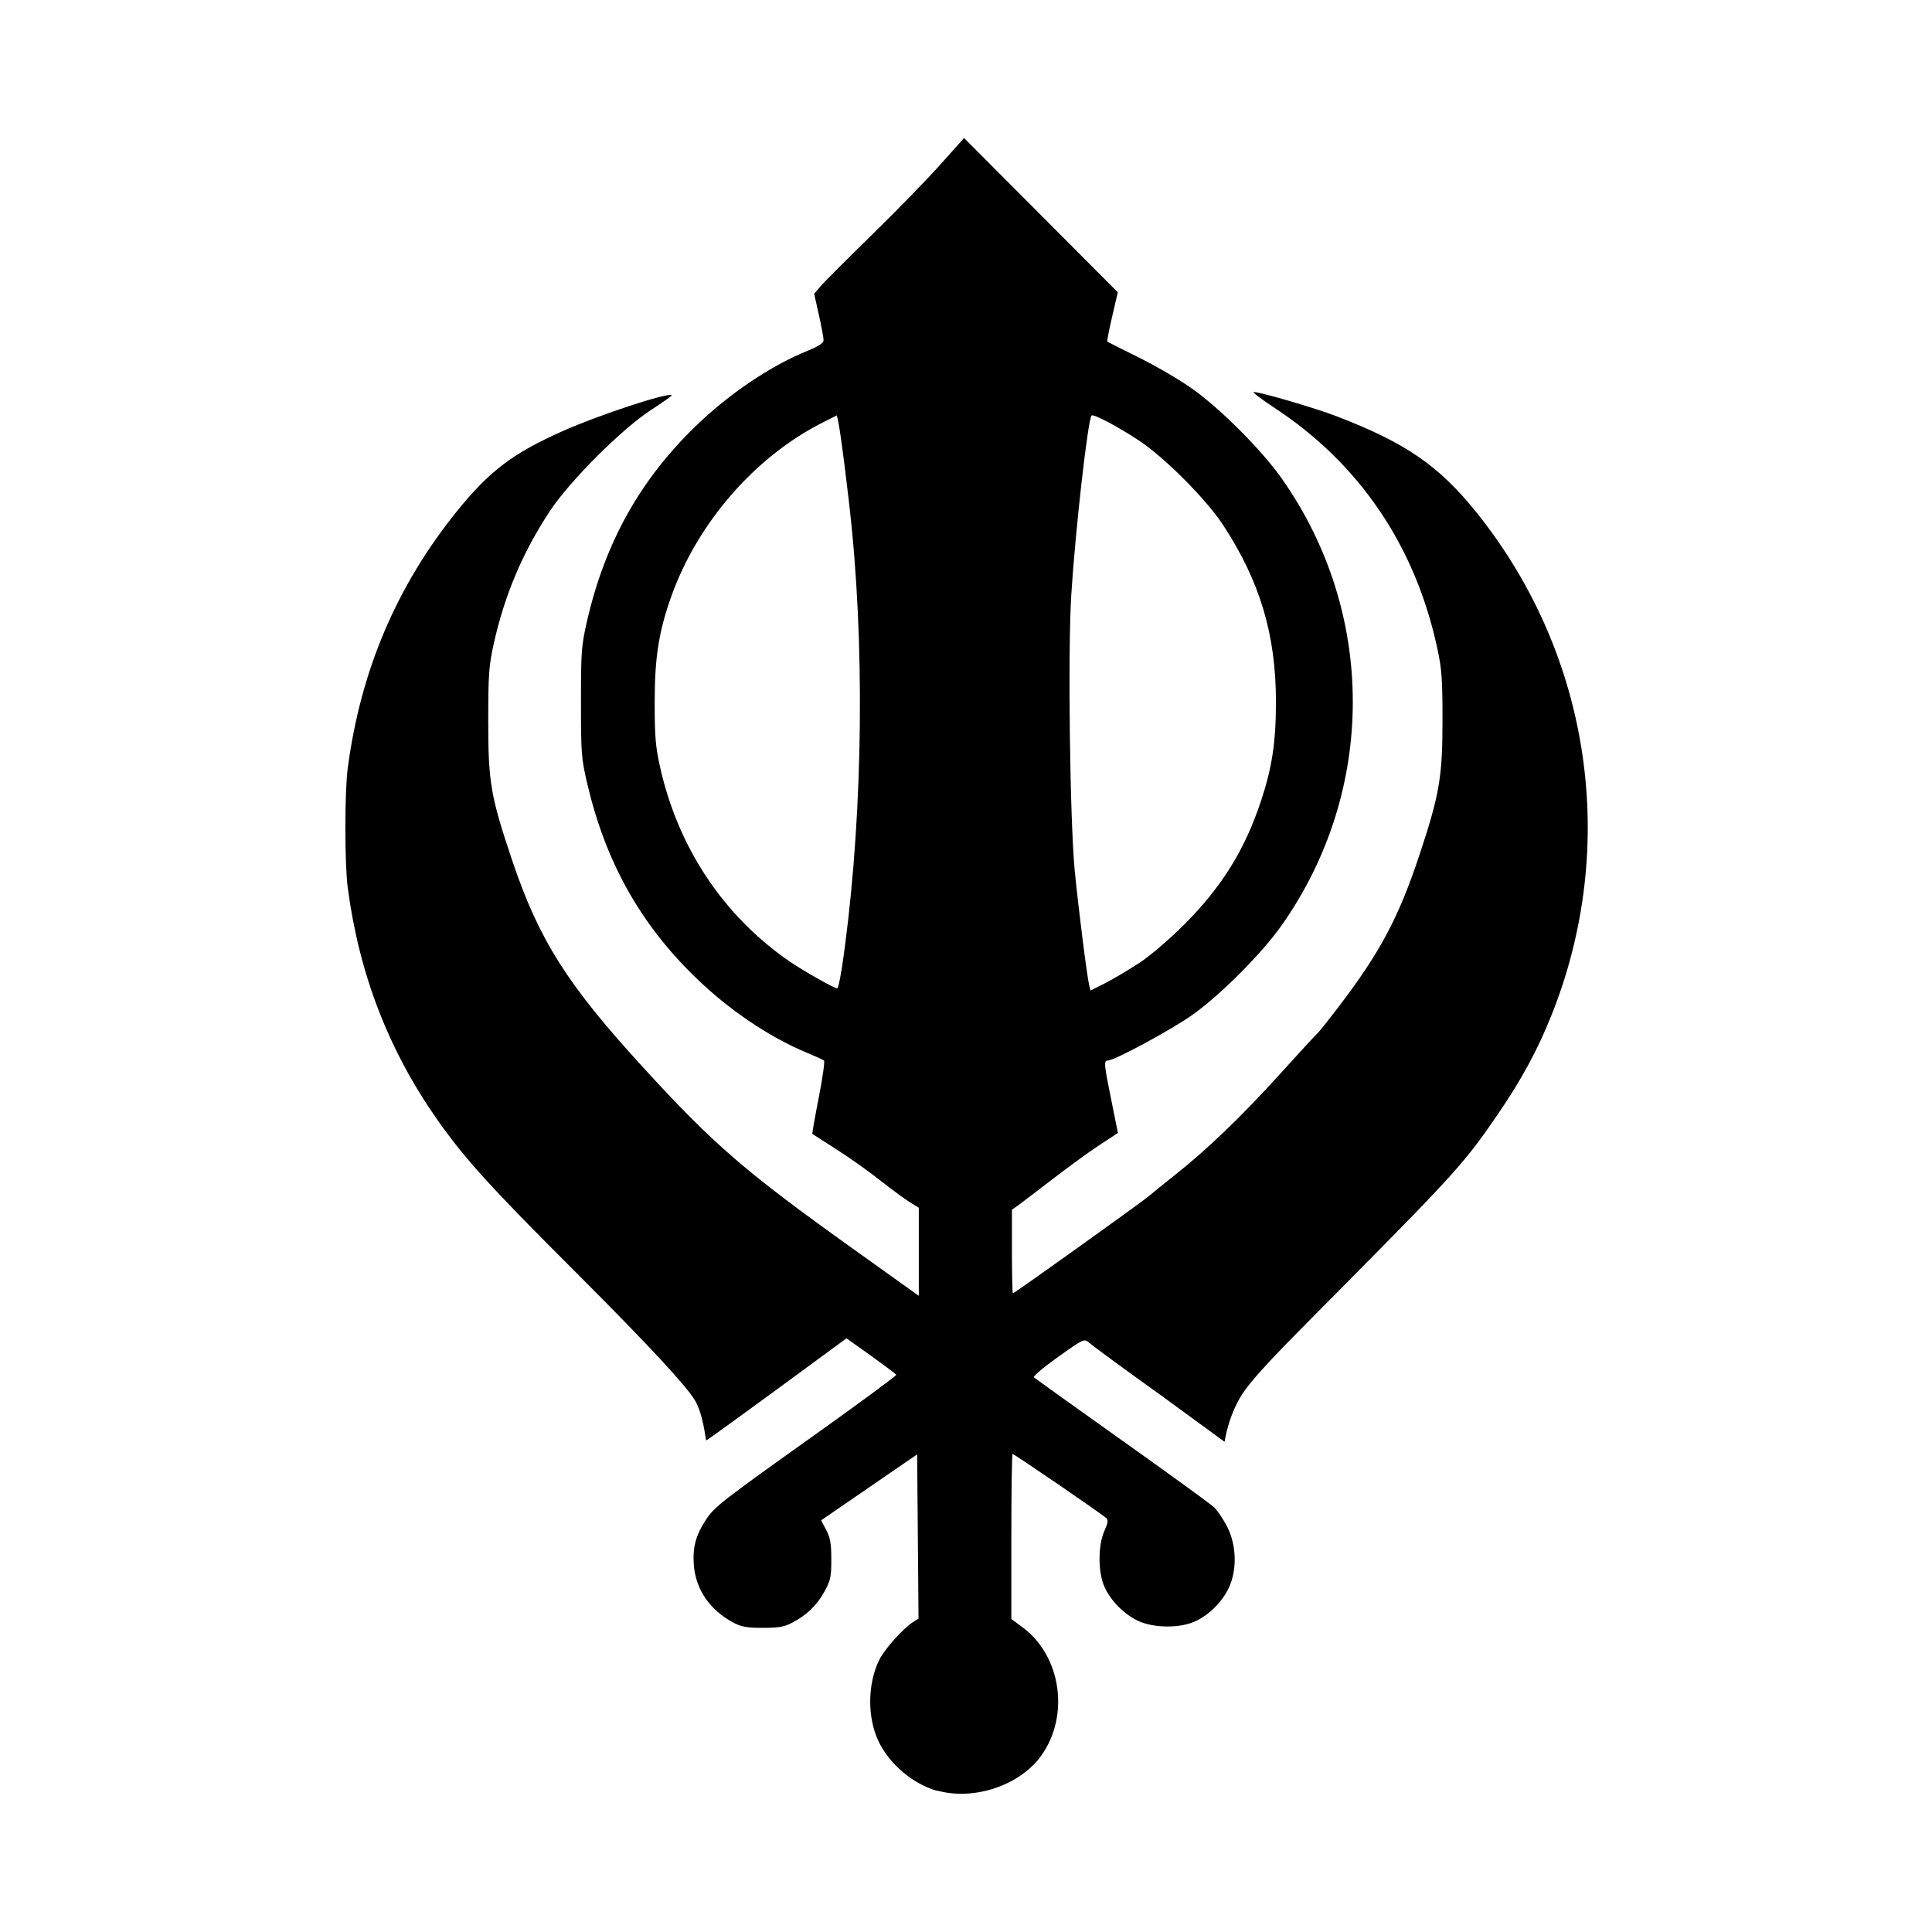 <svg aria-labelledby="religion-sikhism" role="img" focusable="false" aria-hidden="true" xmlns="http://www.w3.org/2000/svg" viewBox="0 0 14 14"><path d="m 6.79,12.977 c -0.173,-0.049 -0.343,-0.192 -0.422,-0.355 -0.084,-0.174 -0.083,-0.416 0.003,-0.593 0.038,-0.078 0.172,-0.228 0.247,-0.276 l 0.038,-0.024 -0.005,-0.595 -0.005,-0.595 -0.348,0.239 -0.348,0.239 0.037,0.069 c 0.029,0.056 0.037,0.098 0.037,0.213 1.8e-4,0.127 -0.005,0.153 -0.049,0.233 -0.055,0.1 -0.127,0.17 -0.233,0.226 -0.058,0.031 -0.098,0.038 -0.214,0.038 -0.116,0 -0.156,-0.007 -0.214,-0.038 -0.17,-0.091 -0.272,-0.239 -0.286,-0.415 -0.01,-0.131 0.013,-0.218 0.092,-0.337 0.056,-0.085 0.128,-0.141 0.722,-0.564 0.363,-0.258 0.656,-0.474 0.653,-0.48 -0.004,-0.006 -0.087,-0.068 -0.184,-0.138 l -0.177,-0.126 -0.504,0.37 c -0.277,0.203 -0.508,0.37 -0.512,0.37 -0.005,0 -0.021,-0.194 -0.085,-0.295 -0.062,-0.099 -0.287,-0.35 -0.857,-0.92 -0.632,-0.631 -0.809,-0.827 -1.012,-1.116 -0.35,-0.501 -0.562,-1.052 -0.644,-1.674 -0.023,-0.17 -0.023,-0.697 0,-0.867 0.093,-0.704 0.352,-1.315 0.786,-1.855 0.239,-0.297 0.407,-0.425 0.776,-0.589 0.261,-0.116 0.763,-0.281 0.786,-0.258 0.003,0.003 -0.064,0.051 -0.149,0.106 -0.213,0.138 -0.59,0.515 -0.734,0.733 -0.198,0.3 -0.329,0.609 -0.408,0.966 -0.034,0.154 -0.039,0.219 -0.039,0.554 0,0.449 0.017,0.547 0.176,1.019 0.193,0.571 0.398,0.895 0.951,1.498 0.511,0.558 0.738,0.753 1.516,1.309 l 0.477,0.341 0,-0.319 0,-0.319 -0.063,-0.039 c -0.035,-0.021 -0.131,-0.092 -0.215,-0.158 -0.083,-0.066 -0.227,-0.168 -0.32,-0.227 -0.093,-0.059 -0.17,-0.109 -0.173,-0.111 -0.003,-0.002 0.018,-0.12 0.046,-0.263 0.028,-0.142 0.045,-0.264 0.038,-0.269 -0.007,-0.006 -0.063,-0.031 -0.125,-0.057 -0.274,-0.114 -0.566,-0.311 -0.81,-0.549 -0.397,-0.386 -0.647,-0.834 -0.779,-1.394 -0.045,-0.192 -0.047,-0.223 -0.047,-0.599 0,-0.376 0.003,-0.407 0.047,-0.599 0.131,-0.56 0.382,-1.008 0.779,-1.394 0.246,-0.239 0.547,-0.442 0.818,-0.552 0.079,-0.032 0.113,-0.055 0.114,-0.076 1.1e-4,-0.016 -0.015,-0.099 -0.034,-0.183 l -0.034,-0.153 0.044,-0.052 c 0.024,-0.029 0.193,-0.198 0.375,-0.376 0.182,-0.178 0.407,-0.409 0.499,-0.513 l 0.168,-0.188 0.557,0.559 0.557,0.559 -0.041,0.177 c -0.023,0.097 -0.038,0.179 -0.035,0.181 0.003,0.002 0.108,0.055 0.233,0.117 0.125,0.062 0.299,0.164 0.387,0.227 0.205,0.147 0.499,0.442 0.643,0.646 0.688,0.975 0.688,2.265 0,3.24 -0.144,0.204 -0.438,0.499 -0.643,0.646 -0.151,0.108 -0.568,0.333 -0.616,0.333 -0.03,0 -0.029,0.022 0.026,0.292 l 0.047,0.233 -0.136,0.089 c -0.075,0.049 -0.228,0.161 -0.341,0.248 -0.113,0.087 -0.225,0.172 -0.248,0.189 l -0.043,0.03 0,0.303 c 0,0.167 0.003,0.303 0.007,0.303 0.011,0 0.937,-0.663 0.986,-0.705 0.023,-0.02 0.106,-0.088 0.185,-0.15 0.235,-0.186 0.478,-0.419 0.754,-0.723 0.143,-0.158 0.269,-0.295 0.28,-0.304 0.011,-0.009 0.081,-0.097 0.155,-0.194 0.298,-0.39 0.435,-0.646 0.585,-1.098 0.146,-0.439 0.168,-0.568 0.168,-0.978 0,-0.296 -0.005,-0.372 -0.038,-0.523 -0.159,-0.74 -0.563,-1.337 -1.179,-1.741 -0.097,-0.064 -0.164,-0.115 -0.15,-0.115 0.049,0 0.445,0.116 0.601,0.176 0.503,0.194 0.741,0.358 1.016,0.701 0.825,1.031 1.03,2.411 0.54,3.638 -0.1,0.251 -0.216,0.465 -0.388,0.717 -0.232,0.34 -0.309,0.427 -1.072,1.198 -0.399,0.404 -0.635,0.633 -0.758,0.798 -0.122,0.164 -0.151,0.379 -0.151,0.379 l -0.471,-0.344 C 8.138,9.915 7.91,9.746 7.891,9.729 c -0.034,-0.03 -0.039,-0.028 -0.224,0.104 -0.104,0.074 -0.183,0.141 -0.175,0.148 0.008,0.007 0.294,0.212 0.636,0.455 0.342,0.243 0.644,0.462 0.669,0.486 0.026,0.024 0.069,0.089 0.097,0.144 0.067,0.134 0.071,0.312 0.01,0.441 -0.049,0.103 -0.144,0.197 -0.246,0.243 -0.111,0.05 -0.3,0.048 -0.412,-0.005 -0.102,-0.049 -0.197,-0.145 -0.243,-0.247 -0.047,-0.105 -0.047,-0.3 -3.72e-4,-0.404 0.027,-0.061 0.03,-0.079 0.012,-0.095 -0.03,-0.028 -0.665,-0.463 -0.677,-0.463 -0.005,0 -0.009,0.269 -0.009,0.598 l 0,0.598 0.08,0.059 c 0.281,0.207 0.345,0.641 0.136,0.932 -0.154,0.215 -0.488,0.327 -0.754,0.252 z m 1.463,-5.997 c 0.083,-0.055 0.221,-0.173 0.329,-0.281 0.271,-0.272 0.437,-0.538 0.555,-0.893 0.081,-0.243 0.109,-0.429 0.109,-0.72 0,-0.487 -0.116,-0.875 -0.384,-1.283 -0.122,-0.186 -0.423,-0.488 -0.609,-0.611 -0.148,-0.098 -0.33,-0.195 -0.343,-0.181 -0.027,0.028 -0.118,0.836 -0.147,1.298 -0.026,0.416 -0.01,1.636 0.025,2.001 0.028,0.284 0.089,0.767 0.105,0.831 l 0.009,0.037 0.103,-0.052 c 0.057,-0.029 0.168,-0.094 0.247,-0.146 z m -2.155,0.052 c 0.145,-0.968 0.174,-2.177 0.076,-3.186 -0.024,-0.251 -0.084,-0.724 -0.101,-0.798 l -0.009,-0.038 -0.105,0.053 c -0.488,0.247 -0.903,0.724 -1.094,1.257 -0.091,0.254 -0.121,0.446 -0.121,0.767 0,0.248 0.006,0.324 0.039,0.471 0.131,0.585 0.458,1.077 0.937,1.408 0.096,0.066 0.324,0.196 0.347,0.196 0.006,2.4e-4 0.019,-0.058 0.03,-0.13 z"/></svg>